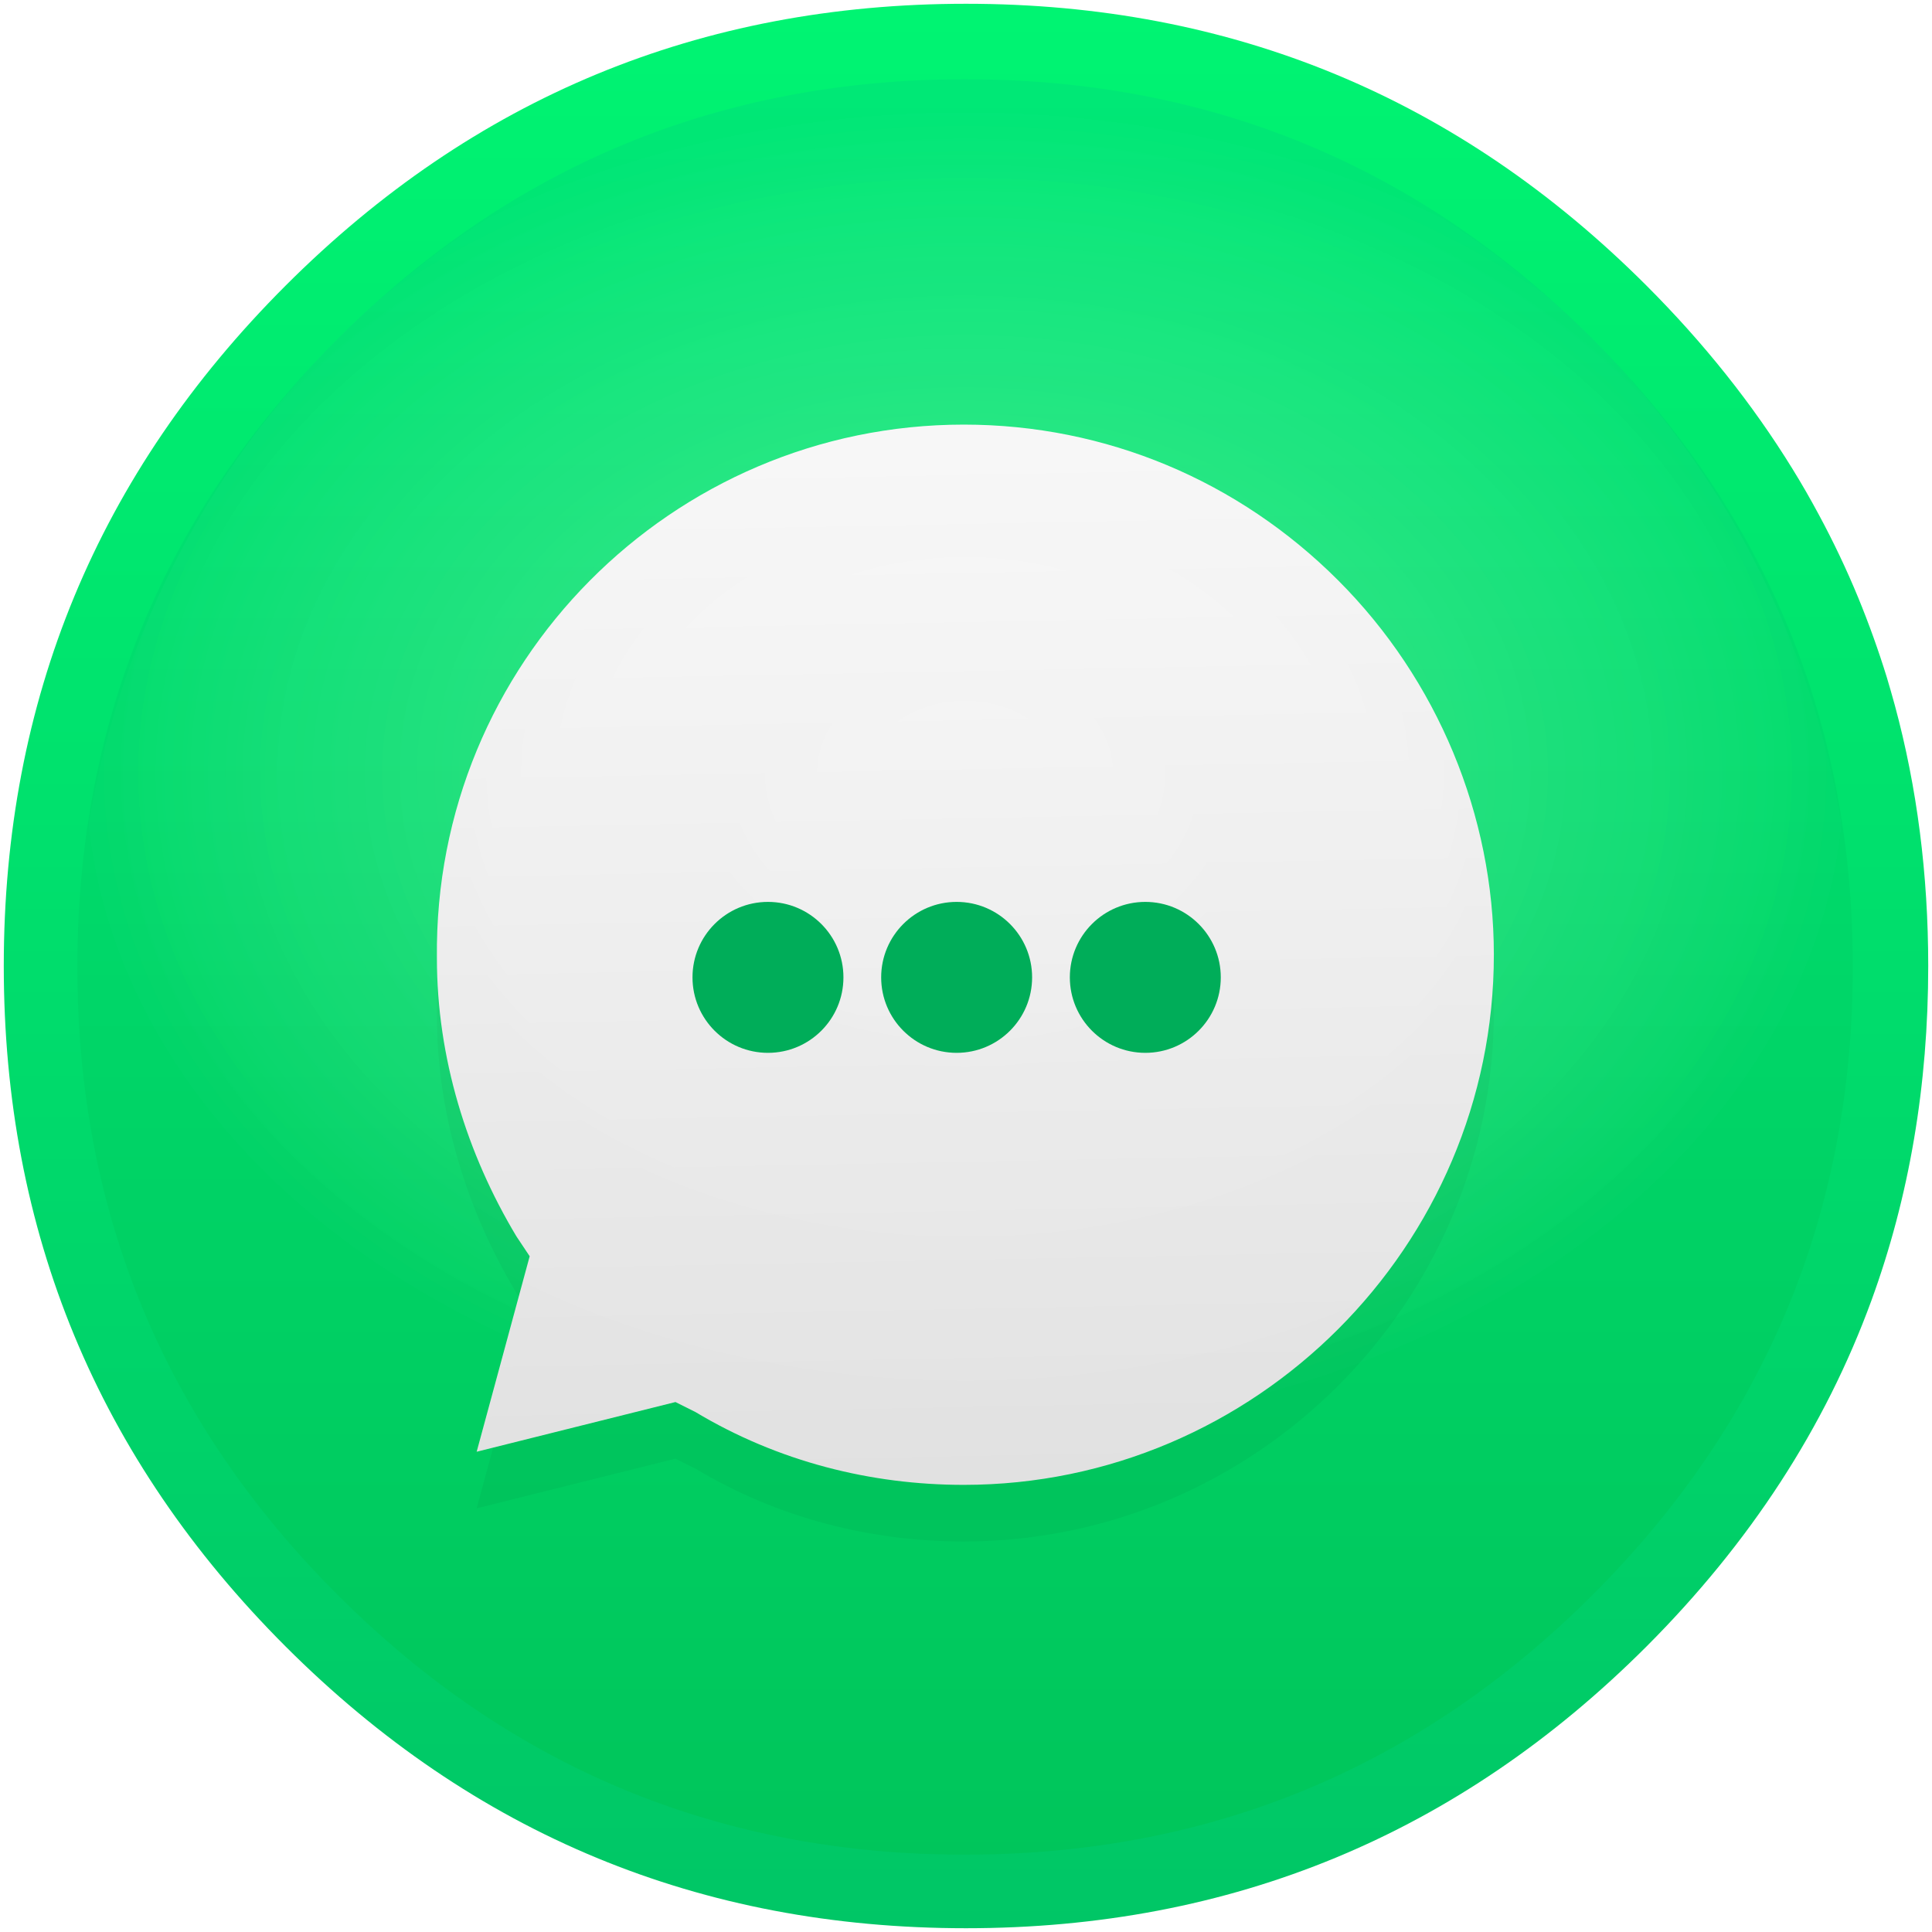 <?xml version="1.0" encoding="UTF-8" standalone="no"?>
<!-- Generator: flash2svg, http://dissentgraphics.com/tools/flash2svg -->

<svg
   xmlns:dc="http://purl.org/dc/elements/1.1/"
   xmlns:cc="http://creativecommons.org/ns#"
   xmlns:rdf="http://www.w3.org/1999/02/22-rdf-syntax-ns#"
   xmlns:svg="http://www.w3.org/2000/svg"
   xmlns="http://www.w3.org/2000/svg"
   xmlns:xlink="http://www.w3.org/1999/xlink"
   xmlns:sodipodi="http://sodipodi.sourceforge.net/DTD/sodipodi-0.dtd"
   xmlns:inkscape="http://www.inkscape.org/namespaces/inkscape"
   id="Calculator"
   image-rendering="optimizeSpeed"
   version="1.1"
   style="background-color:#FFFFFF"
   x="0px"
   y="0px"
   width="1024px"
   height="1024px"
   viewBox="0 0 1024 1024"
   enable-background="new 0 0 1024 1024"
   sodipodi:docname="Whatsapp.svg"
   inkscape:export-filename="/home/unc/OSX/calculator-app.png"
   inkscape:export-xdpi="4.5"
   inkscape:export-ydpi="4.5"
   inkscape:version="0.92.4 (5da689c313, 2019-01-14)">
  <sodipodi:namedview
     pagecolor="#ffffff"
     bordercolor="#666666"
     borderopacity="1"
     objecttolerance="10"
     gridtolerance="10"
     guidetolerance="10"
     inkscape:pageopacity="0"
     inkscape:pageshadow="2"
     inkscape:window-width="1920"
     inkscape:window-height="944"
     id="namedview31"
     showgrid="true"
     inkscape:pagecheckerboard="true"
     inkscape:zoom="0.7109375"
     inkscape:cx="512"
     inkscape:cy="507.78022"
     inkscape:window-x="0"
     inkscape:window-y="25"
     inkscape:window-maximized="1"
     inkscape:current-layer="Calculator">
    <inkscape:grid
       type="xygrid"
       id="grid845" />
  </sodipodi:namedview>
  <defs
     transform="matrix(1 0 0 1 0 0) "
     id="defs2">
    <linearGradient
       inkscape:collect="always"
       id="linearGradient856">
      <stop
         style="stop-color:#00e876;stop-opacity:1"
         offset="0"
         id="stop852" />
      <stop
         style="stop-color:#00c359;stop-opacity:1"
         offset="1"
         id="stop854" />
    </linearGradient>
    <linearGradient
       inkscape:collect="always"
       id="linearGradient1044">
      <stop
         style="stop-color:#ffffff;stop-opacity:1"
         offset="0"
         id="stop1040" />
      <stop
         style="stop-color:#d7d7d7;stop-opacity:1"
         offset="1"
         id="stop1042" />
    </linearGradient>
    <linearGradient
       id="linearGradient840"
       inkscape:collect="always">
      <stop
         id="stop835"
         offset="0"
         style="stop-color:#00f472;stop-opacity:1" />
      <stop
         id="stop838"
         offset="1"
         style="stop-color:#00c666;stop-opacity:1" />
    </linearGradient>
    <linearGradient
       inkscape:collect="always"
       xlink:href="#linearGradient840"
       id="linearGradient843"
       x1="520"
       y1="4"
       x2="520.031"
       y2="1026.008"
       gradientUnits="userSpaceOnUse"
       gradientTransform="matrix(0.996,0,0,0.996,2,2)" />
    <linearGradient
       y2="122.126"
       x2="465.857"
       y1="315.874"
       x1="659.604"
       gradientUnits="userSpaceOnUse"
       id="grd5">
      <stop
         id="stop27"
         stop-color="#3022ad"
         offset="0" />
      <stop
         id="stop29"
         stop-color="#c86dd7"
         offset="1" />
    </linearGradient>
    <clipPath
       id="cp2"
       clipPathUnits="userSpaceOnUse">
      <path
         id="path32"
         d="m 541.99,150.5 v 0 c -13.75,0 -20.63,0 -28.03,2.34 -8.08,2.94 -14.45,9.31 -17.39,17.39 -2.34,7.4 -2.34,14.28 -2.34,28.03 v 41.47 c 0,13.75 0,20.63 2.34,28.03 2.94,8.08 9.31,14.45 17.39,17.39 7.4,2.34 14.28,2.34 28.03,2.34 h 41.47 c 13.75,0 20.63,0 28.03,-2.34 8.08,-2.94 14.45,-9.31 17.39,-17.39 2.34,-7.4 2.34,-14.28 2.34,-28.03 v -41.47 c 0,-13.75 0,-20.63 -2.34,-28.03 -2.94,-8.08 -9.31,-14.45 -17.39,-17.39 -7.4,-2.34 -14.28,-2.34 -28.03,-2.34 h -41.47"
         inkscape:connector-curvature="0" />
    </clipPath>
    <linearGradient
       id="grd4"
       gradientUnits="userSpaceOnUse"
       x1="334.948"
       y1="284.126"
       x2="141.201"
       y2="477.874">
      <stop
         offset="0"
         stop-color="#fad961"
         id="stop22"
         style="stop-color:#00e676;stop-opacity:1" />
      <stop
         offset="1"
         stop-color="#f66b1c"
         id="stop24"
         style="stop-color:#00e676;stop-opacity:1" />
    </linearGradient>
    <linearGradient
       y2="46"
       y1="2"
       x2="24"
       x1="24"
       gradientUnits="userSpaceOnUse"
       id="linearGradient4195"
       gradientTransform="matrix(20.457,0,0,20.457,908.872,32.849)">
      <stop
         style="stop-color:#e7eb7d;stop-opacity:1"
         offset="0"
         id="stop2" />
      <stop
         style="stop-color:#67c972;stop-opacity:1"
         offset="1"
         id="stop4" />
    </linearGradient>
    <linearGradient
       inkscape:collect="always"
       xlink:href="#linearGradient1044"
       id="linearGradient902"
       x1="21.593"
       y1="-9.231"
       x2="22.732"
       y2="49.99"
       gradientUnits="userSpaceOnUse"
       gradientTransform="matrix(17.561,0,0,17.561,160.795,166.102)" />
    <radialGradient
       inkscape:collect="always"
       xlink:href="#linearGradient4657"
       id="radialGradient6921"
       cx="100"
       cy="82.381"
       fx="100"
       fy="82.381"
       r="100"
       gradientUnits="userSpaceOnUse"
       gradientTransform="matrix(4.705,0,0,3.534,41,118.419)" />
    <linearGradient
       id="linearGradient4657">
      <stop
         id="stop4653"
         offset="0"
         style="stop-color:#00fe40;stop-opacity:1" />
      <stop
         id="stop4655"
         offset="1"
         style="stop-color:#ffffff;stop-opacity:0;" />
    </linearGradient>
    <filter
       inkscape:collect="always"
       style="color-interpolation-filters:sRGB"
       id="filter1112"
       x="-0.036"
       width="1.072"
       y="-0.036"
       height="1.072">
      <feGaussianBlur
         inkscape:collect="always"
         stdDeviation="8.416"
         id="feGaussianBlur1114" />
    </filter>
    <linearGradient
       inkscape:collect="always"
       xlink:href="#linearGradient856"
       id="linearGradient858"
       x1="520.317"
       y1="41.904"
       x2="520.317"
       y2="1043.923"
       gradientUnits="userSpaceOnUse" />
    <radialGradient
       inkscape:collect="always"
       xlink:href="#linearGradient4657-6"
       id="radialGradient6921-3"
       cx="100"
       cy="82.381"
       fx="100"
       fy="82.381"
       r="100"
       gradientUnits="userSpaceOnUse"
       gradientTransform="matrix(4.705,0,0,3.534,41,118.419)" />
    <linearGradient
       id="linearGradient4657-6">
      <stop
         id="stop4653-7"
         offset="0"
         style="stop-color:#ffffff;stop-opacity:1" />
      <stop
         id="stop4655-5"
         offset="1"
         style="stop-color:#ffffff;stop-opacity:0;" />
    </linearGradient>
  </defs>
  <path
     id="path"
     d="m 984.885,316.752 q -9.292,-22.529 -20.962,-44.139 c -4.376,-8.158 -9.022,-16.262 -13.939,-24.203 C 928.86,214.158 903.09,181.797 872.674,151.38 773.105,51.811 652.844,2 512,2 371.156,2 250.949,51.811 151.38,151.38 51.811,250.949 2,371.156 2,512 2,652.844 51.811,773.105 151.38,872.674 250.949,972.243 371.156,1022 512,1022 652.844,1022 773.105,972.243 872.674,872.674 927.51,817.784 967.272,756.627 991.908,689.257 1011.951,634.314 1022,575.264 1022,512 c 0,-48.515 -5.889,-94.599 -17.72,-138.251 -1.351,-4.916 -2.755,-9.833 -4.214,-14.695 -4.43,-14.371 -9.508,-28.471 -15.181,-42.302 z"
     style="fill:url(#linearGradient843);fill-opacity:1;stroke-width:1.081"
     inkscape:connector-curvature="0" />
  <g
     id="g942"
     style="opacity:1;fill:url(#linearGradient858);fill-opacity:1"
     transform="matrix(0.998,0,0,0.998,0.731,2.18)">
    <g
       id="g940"
       style="fill:url(#linearGradient858);fill-opacity:1">
      <path
         id="path938"
         d="m 983.25,511.35 c 0,-7.95 -0.2,-15.85 -0.5,-23.55 Q 974.75,307.65 845.2,177.95 C 753.15,85.95 642,39.9 511.8,39.9 c -130.15,0 -241.35,46.05 -333.35,138.05 -92.05,92 -138.1,203.2 -138.1,333.4 0,130.15 46.05,241.35 138.1,333.35 86.15,86.3 189.35,132.15 309.15,137.6 8,0.3 16,0.5 24.2,0.5 130.2,0 241.35,-46.1 333.4,-138.1 92,-92 138.05,-203.2 138.05,-333.35 z"
         style="fill:url(#linearGradient858);fill-opacity:1"
         inkscape:connector-curvature="0" />
    </g>
  </g>
  <circle
     style="color:#000000;display:inline;overflow:visible;visibility:visible;opacity:0.2;fill:url(#radialGradient6921);fill-opacity:1;fill-rule:nonzero;stroke:none;stroke-width:42.977;marker:none;enable-background:accumulate"
     id="path4188-6-4"
     cx="511.5"
     cy="512.5"
     r="470.5" />
  <style
     id="style849"
     type="text/css">
                            .logo_white{fill:#FFFFFF;}
                            .logo_green{fill:#00E676;}
                        </style>
  <path
     id="path1090"
     d="m 358.009,773.109 10.537,5.268 c 43.903,26.342 93.075,38.635 142.247,38.635 v 0 c 154.54,0 280.981,-126.441 280.981,-280.981 0,-73.757 -29.854,-145.759 -82.538,-198.443 -52.684,-52.684 -122.929,-82.538 -198.443,-82.538 -154.54,0 -280.981,126.441 -279.225,282.737 0,52.684 15.805,103.612 42.147,147.515 l 7.025,10.537 -28.098,103.612 z"
     class="logo_green"
     inkscape:connector-curvature="0"
     style="opacity:0.2;fill:#000000;fill-opacity:1;stroke-width:17.561;filter:url(#filter1112)" />
  <path
     style="fill:url(#linearGradient902);fill-opacity:1;stroke-width:17.561;opacity:1"
     inkscape:connector-curvature="0"
     class="logo_green"
     d="m 358.009,743.109 10.537,5.268 c 43.903,26.342 93.075,38.635 142.247,38.635 v 0 c 154.54,0 280.981,-126.441 280.981,-280.981 0,-73.757 -29.854,-145.759 -82.538,-198.443 -52.684,-52.684 -122.929,-82.538 -198.443,-82.538 -154.54,0 -280.981,126.441 -279.225,282.737 0,52.684 15.805,103.612 42.147,147.515 l 7.025,10.537 -28.098,103.612 z"
     id="path851" />
  <circle
     style="color:#000000;display:inline;overflow:visible;visibility:visible;opacity:0.2;fill:url(#radialGradient6921-3);fill-opacity:1;fill-rule:nonzero;stroke:none;stroke-width:42.977;stroke-miterlimit:4;stroke-dasharray:none;marker:none;enable-background:accumulate"
     id="path4188-6-4-3"
     cx="511.5"
     cy="512.5"
     r="470.5" />
  <circle
     style="opacity:1;fill:#00ad59;fill-opacity:1;stroke:none;stroke-width:2;stroke-miterlimit:4;stroke-dasharray:none;stroke-opacity:1"
     id="path860"
     cx="407.038"
     cy="518.025"
     r="40" />
  <circle
     r="40"
     cy="518.025"
     cx="507.038"
     id="circle862"
     style="opacity:1;fill:#00ad59;fill-opacity:1;stroke:none;stroke-width:2;stroke-miterlimit:4;stroke-dasharray:none;stroke-opacity:1" />
  <circle
     style="opacity:1;fill:#00ad59;fill-opacity:1;stroke:none;stroke-width:2;stroke-miterlimit:4;stroke-dasharray:none;stroke-opacity:1"
     id="circle864"
     cx="607.038"
     cy="518.025"
     r="40" />
</svg>
